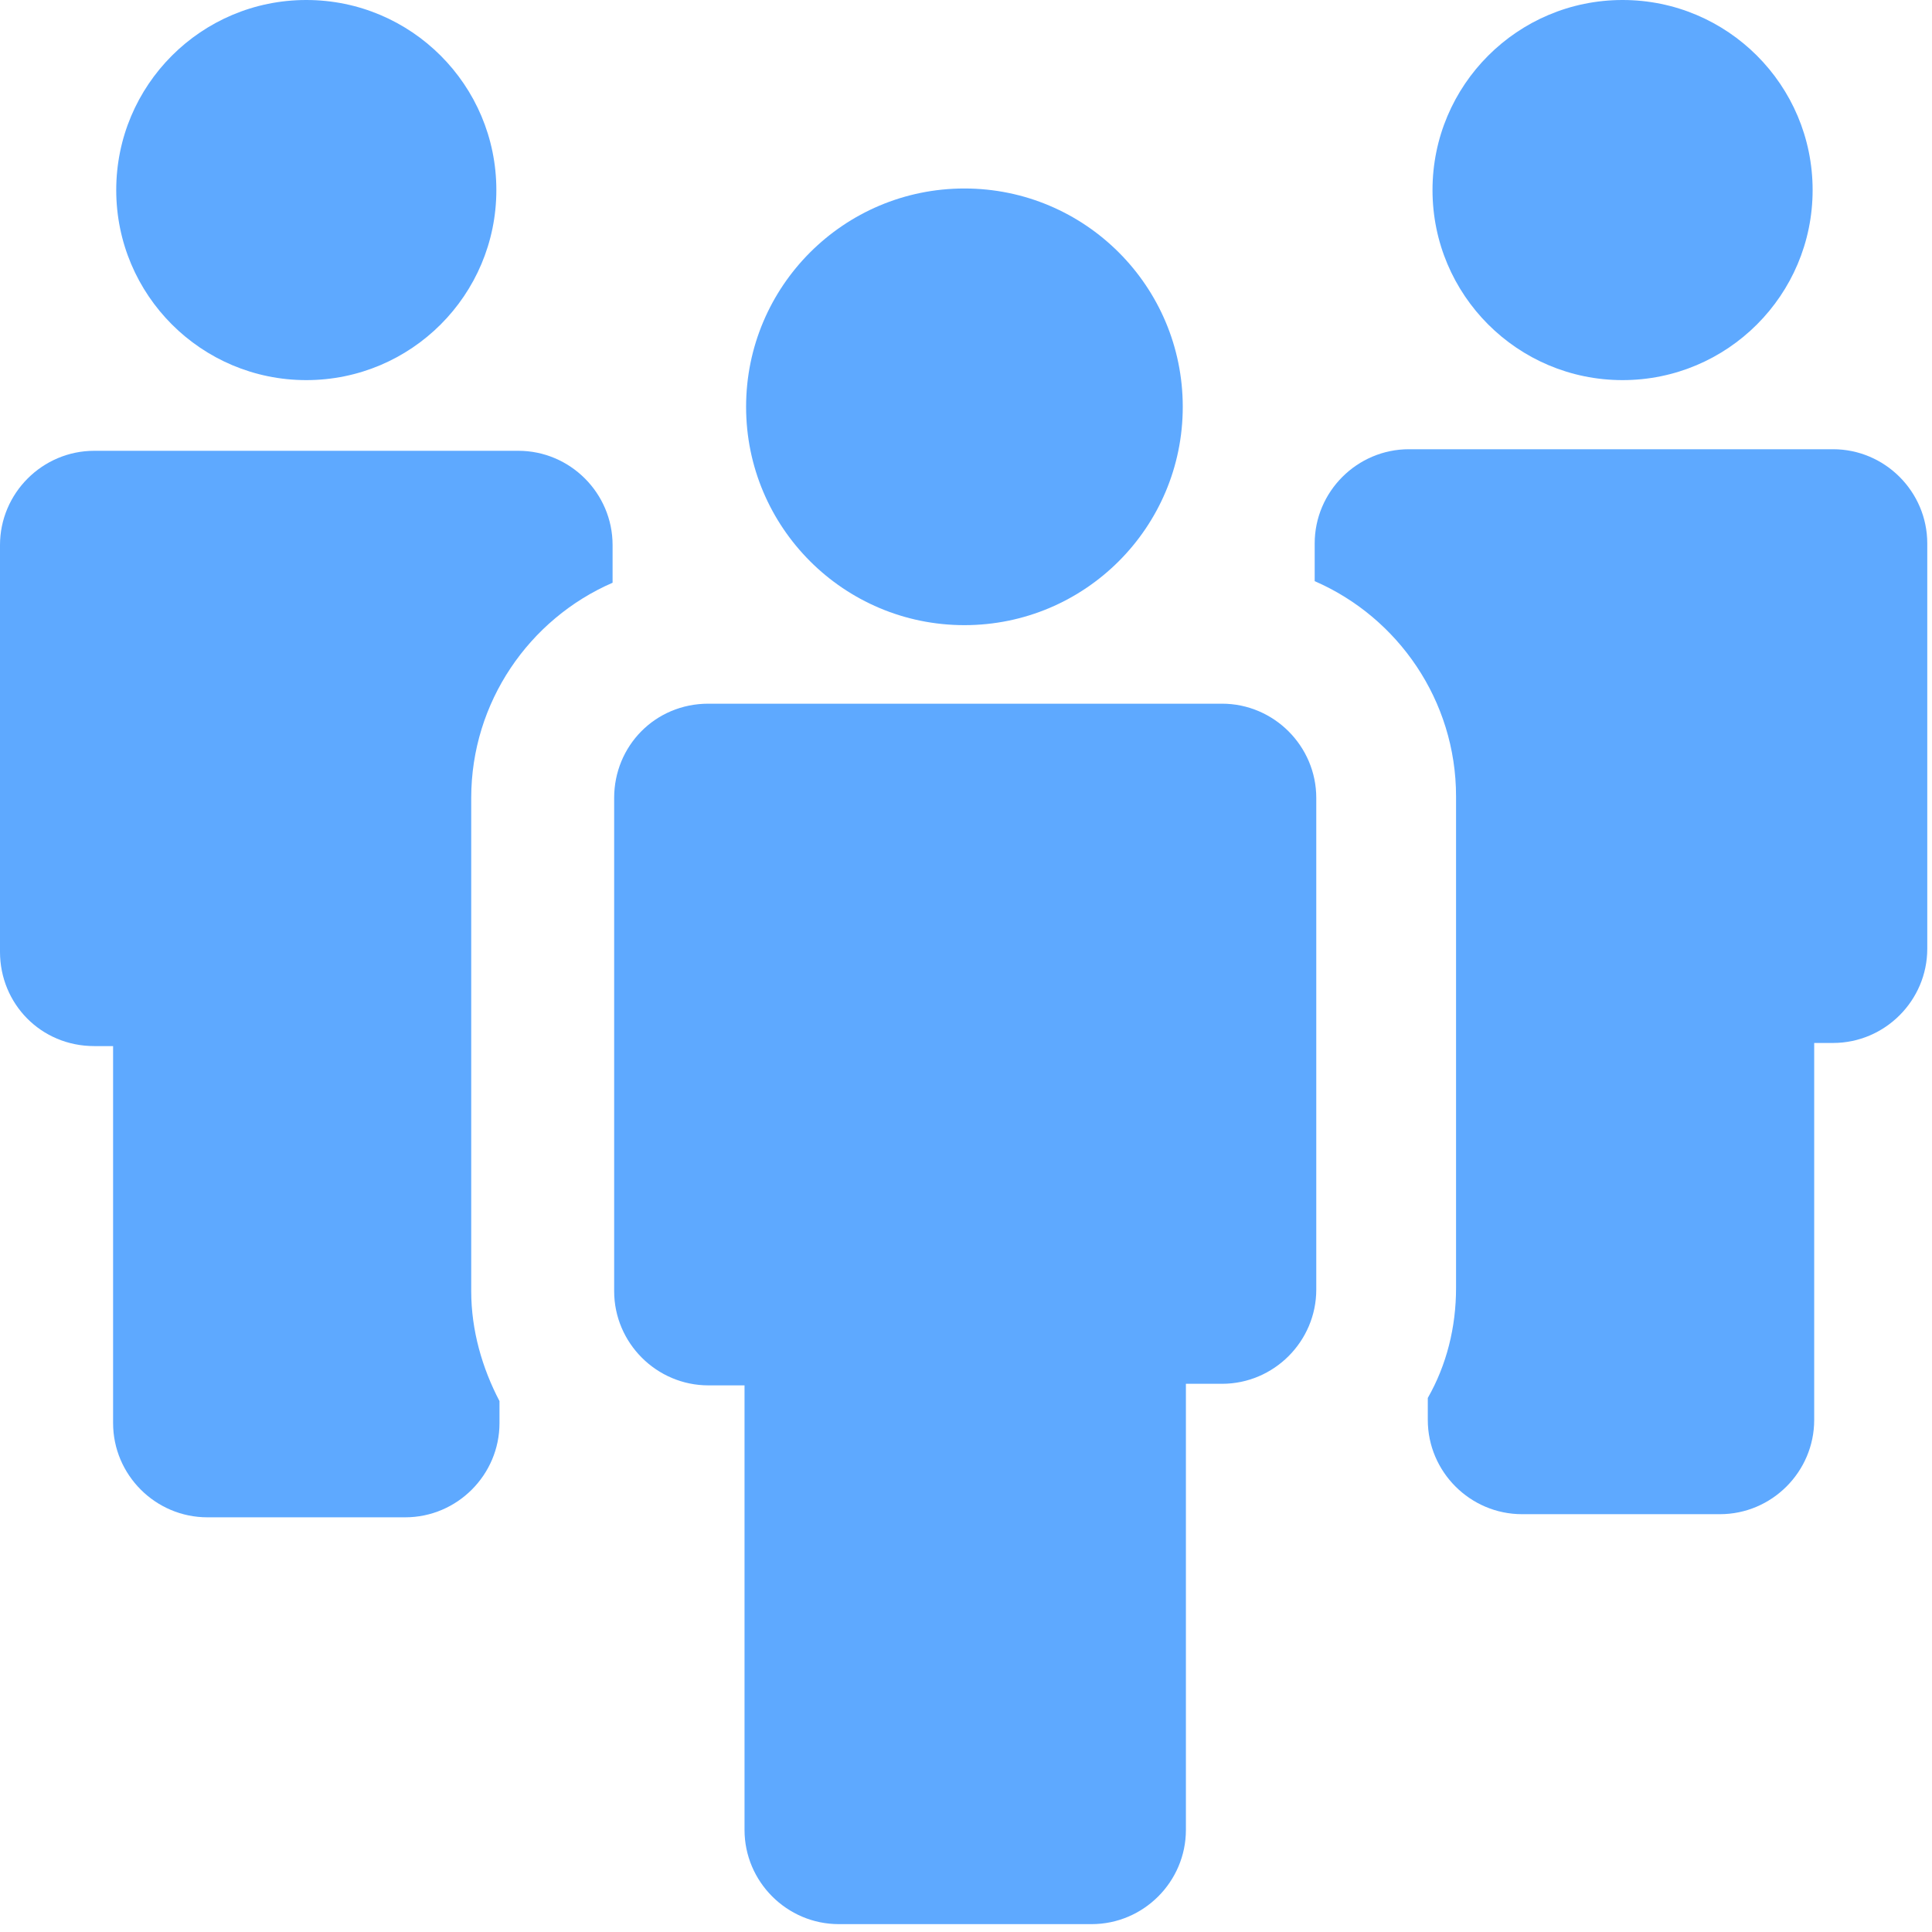 <svg width="123" height="123" viewBox="0 0 123 123" fill="none" xmlns="http://www.w3.org/2000/svg">
<path d="M19.5 24.2C26.183 24.2 31.6 18.783 31.6 12.1C31.6 5.417 26.183 0 19.5 0C12.817 0 7.4 5.417 7.4 12.1C7.4 18.783 12.817 24.2 19.5 24.2Z" fill="#5EA9FF"/>
<path d="M6 66.599H7.2V90.599C7.2 93.9 9.9 96.599 13.2 96.599H25.8C29.1 96.599 31.8 93.9 31.8 90.599V89.2C30.7 87.099 30 84.7 30 82.2V50.8C30 44.7 33.7 39.4 39 37.1V34.7C39 31.4 36.3 28.7 33 28.7H6C2.7 28.7 0 31.4 0 34.7V60.6C0 63.9 2.6 66.599 6 66.599Z" fill="#5EA9FF"/>
<path d="M103.3 24.2C109.983 24.2 115.4 18.783 115.4 12.1C115.4 5.417 109.983 0 103.3 0C96.617 0 91.2 5.417 91.2 12.1C91.2 18.783 96.617 24.2 103.3 24.2Z" fill="#5EA9FF"/>
<path d="M83.699 34.6V37C89 39.3 92.699 44.6 92.699 50.7V82C92.699 84.5 92.099 86.9 90.9 89V90.4C90.9 93.7 93.599 96.4 96.9 96.4H109.5C112.8 96.4 115.5 93.7 115.5 90.4V66.4H116.699C120 66.4 122.699 63.7 122.699 60.4V34.6C122.699 31.3 120 28.6 116.699 28.6H89.699C86.4 28.6 83.699 31.299 83.699 34.6Z" fill="#5EA9FF"/>
<path d="M39.1 50.799V60.599V82.199C39.1 85.499 41.8 88.199 45.1 88.199H47.4V116.499C47.4 119.799 50.1 122.499 53.4 122.499H69.5C72.8 122.499 75.5 119.799 75.5 116.499V88.099H77.8C81.1 88.099 83.8 85.4 83.8 82.099V60.6V50.8C83.8 47.5 81.1 44.8 77.8 44.8H45.1C41.7 44.799 39.1 47.5 39.1 50.799Z" fill="#5EA9FF"/>
<path d="M61.4 39.8C69.077 39.8 75.3 33.577 75.3 25.9C75.3 18.223 69.077 12 61.4 12C53.723 12 47.5 18.223 47.5 25.9C47.5 33.577 53.723 39.8 61.4 39.8Z" fill="#5EA9FF"/>
</svg>
